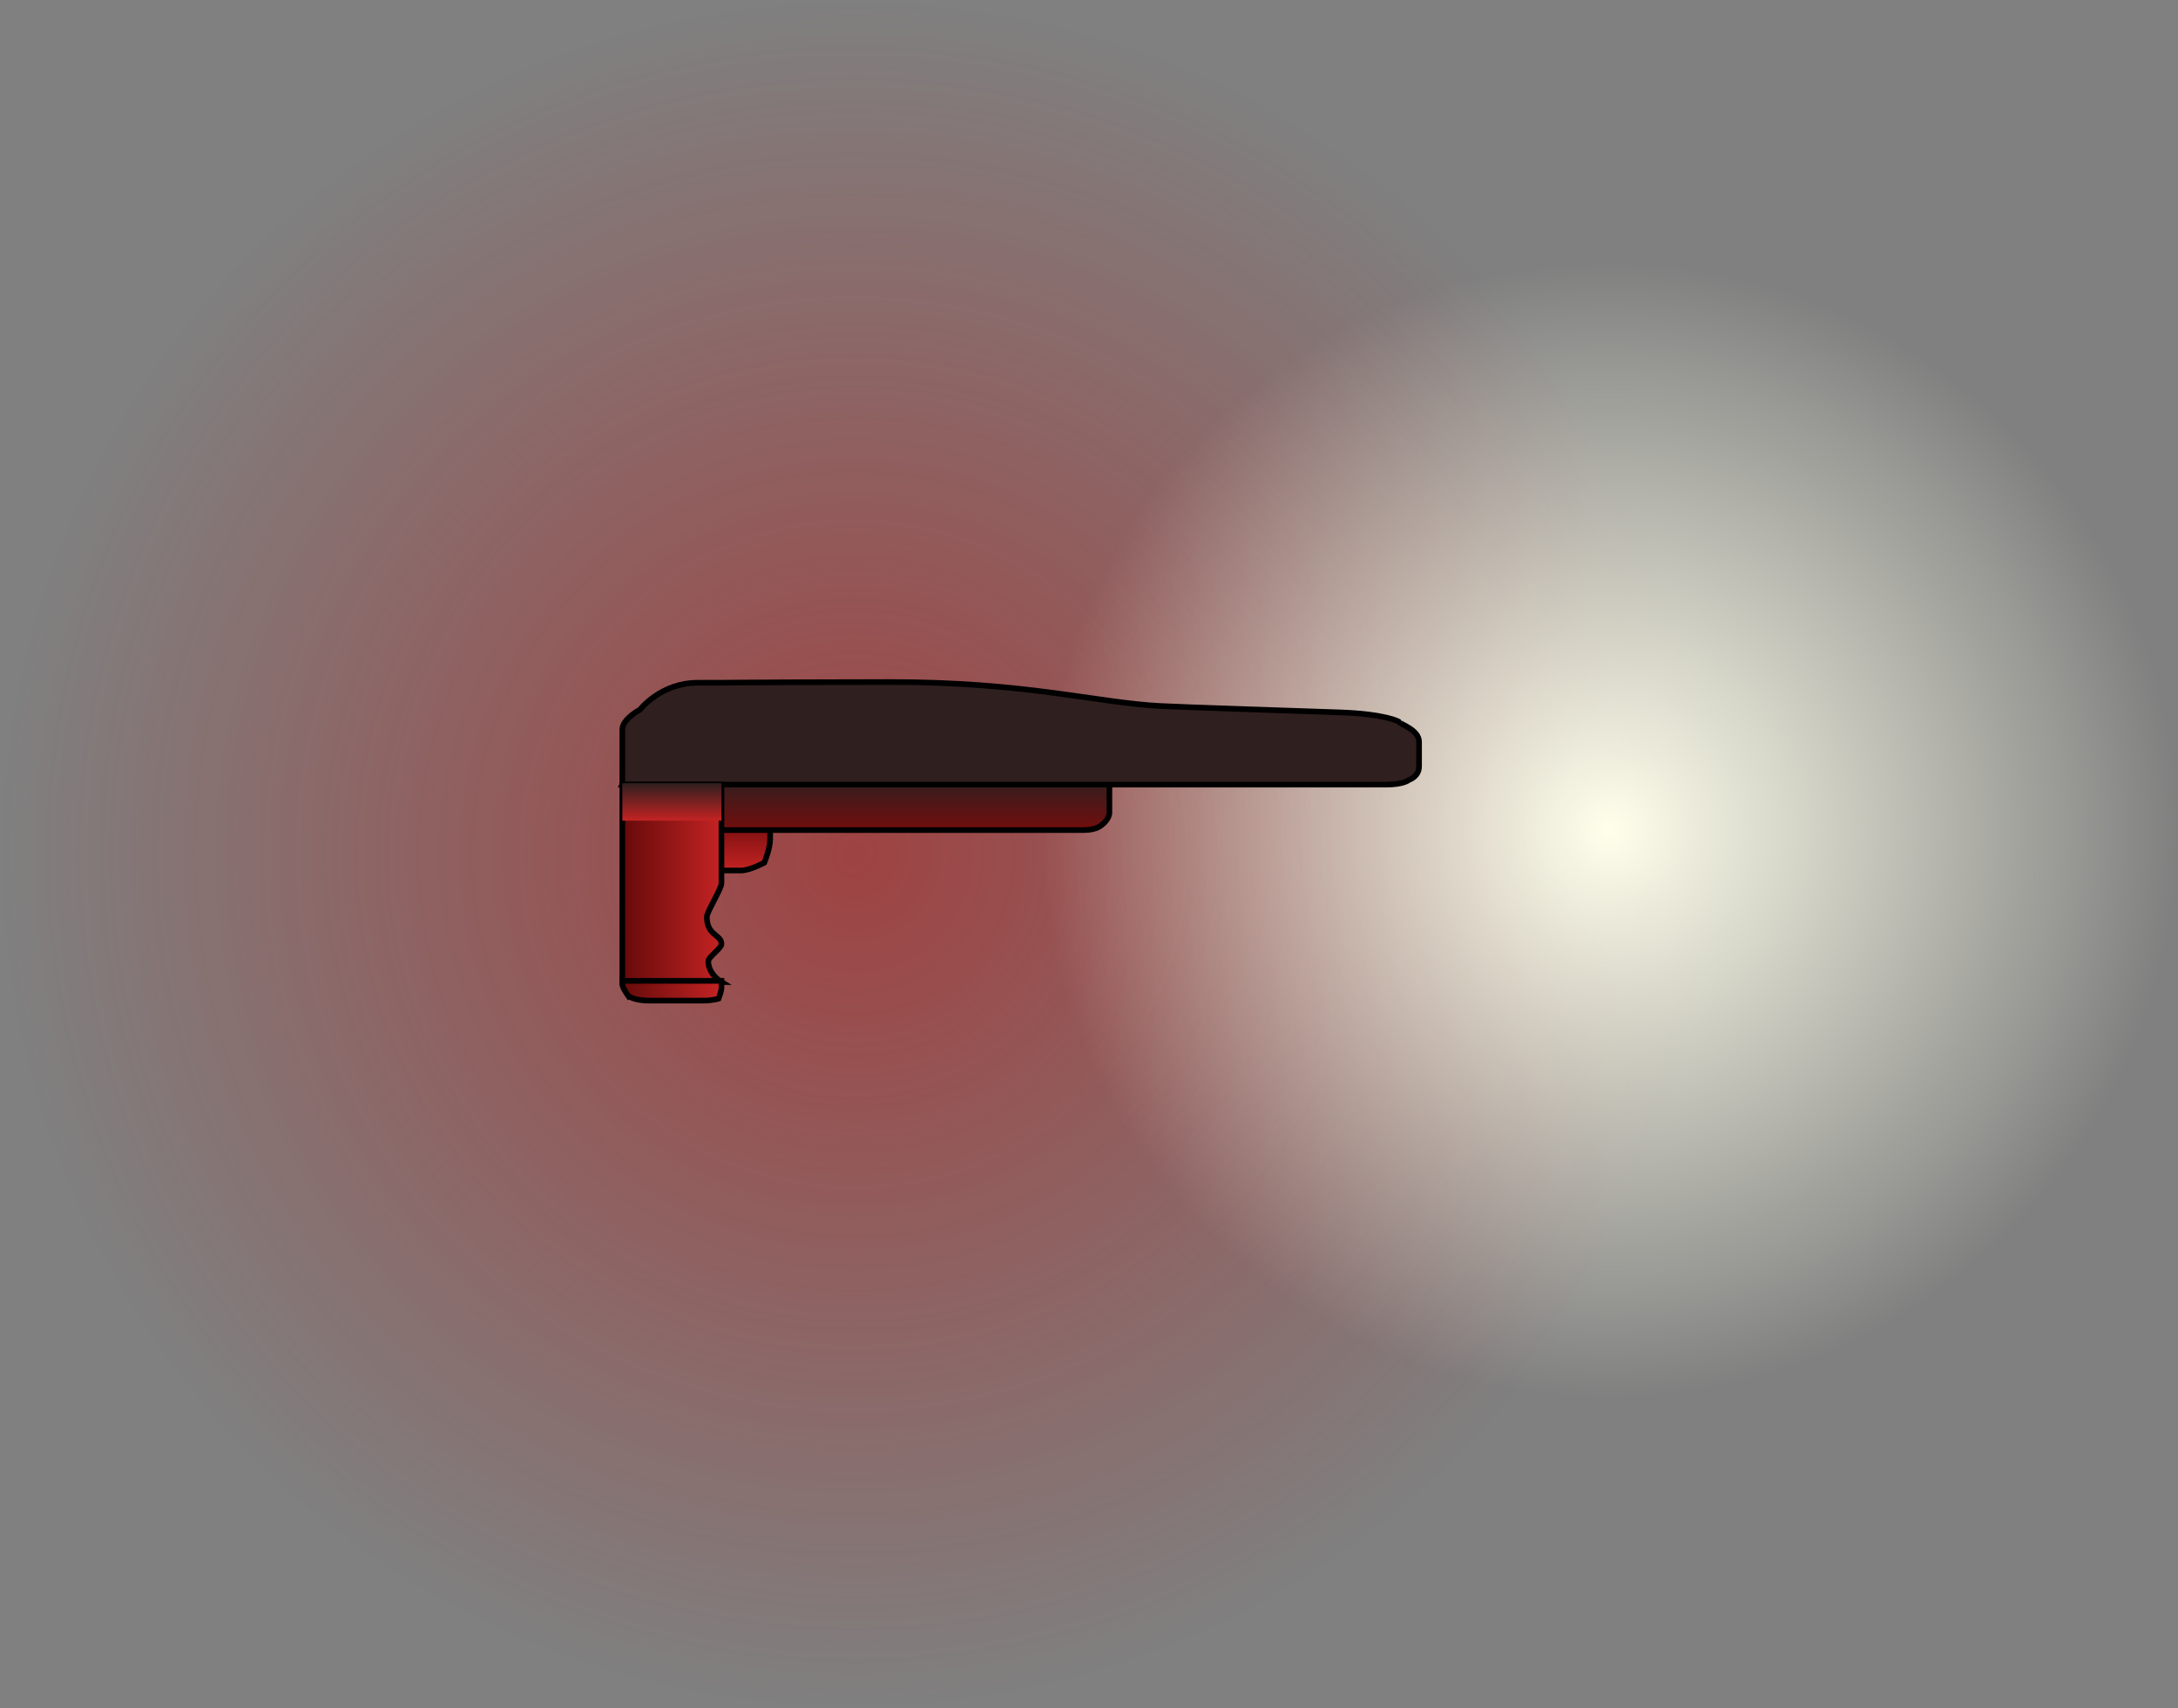 <svg version="1.1" xmlns="http://www.w3.org/2000/svg" xmlns:xlink="http://www.w3.org/1999/xlink" width="385.741" height="302.632" viewBox="0,0,385.741,302.632"><rect x="0" y="0" width="385.741" height="302.632" fill="#808080" stroke="none"/><defs><radialGradient cx="283.096" cy="119.927" r="151.316" gradientUnits="userSpaceOnUse" id="color-1"><stop offset="0" stop-color="#b01e1e" stop-opacity="0.631"/><stop offset="1" stop-color="#b01e1e" stop-opacity="0"/></radialGradient><radialGradient cx="416.8" cy="115.658" r="100.721" gradientUnits="userSpaceOnUse" id="color-2"><stop offset="0" stop-color="#ffffec"/><stop offset="1" stop-color="#ffffec" stop-opacity="0"/></radialGradient><linearGradient x1="263.553" y1="113.767" x2="263.553" y2="122.823" gradientUnits="userSpaceOnUse" id="color-3"><stop offset="0" stop-color="#730d0d"/><stop offset="1" stop-color="#c42323"/></linearGradient><linearGradient x1="293.533" y1="106.603" x2="293.533" y2="115.658" gradientUnits="userSpaceOnUse" id="color-4"><stop offset="0" stop-color="#301f1f"/><stop offset="1" stop-color="#730d0d"/></linearGradient><linearGradient x1="242" y1="125.099" x2="259.556" y2="125.099" gradientUnits="userSpaceOnUse" id="color-5"><stop offset="0" stop-color="#660a0a"/><stop offset="1" stop-color="#c42323"/></linearGradient><linearGradient x1="242" y1="144.123" x2="259.556" y2="144.123" gradientUnits="userSpaceOnUse" id="color-6"><stop offset="0" stop-color="#660a0a"/><stop offset="1" stop-color="#c42323"/></linearGradient><linearGradient x1="250.778" y1="107.353" x2="250.778" y2="113.999" gradientUnits="userSpaceOnUse" id="color-7"><stop offset="0" stop-color="#301f1f"/><stop offset="1" stop-color="#c42323"/></linearGradient></defs><g transform="translate(-131.78,31.389)"><g data-paper-data="{&quot;isPaintingLayer&quot;:true}" fill-rule="nonzero" stroke-linecap="butt" stroke-linejoin="miter" stroke-miterlimit="10" stroke-dasharray="" stroke-dashoffset="0" style="mix-blend-mode: normal"><path d="M131.78,119.927c0,-83.569 67.746,-151.316 151.316,-151.316c83.569,0 151.316,67.746 151.316,151.316c0,83.569 -67.746,151.316 -151.316,151.316c-83.569,0 -151.316,-67.746 -151.316,-151.316z" fill="url(#color-1)" stroke="none" stroke-width="0"/><path d="M316.08,115.658c0,-55.626 45.094,-100.721 100.721,-100.721c55.626,0 100.721,45.094 100.721,100.721c0,55.626 -45.094,100.721 -100.721,100.721c-55.626,0 -100.721,-45.094 -100.721,-100.721z" fill="url(#color-2)" stroke="none" stroke-width="0"/><path d="M258.929,122.823v-9.055h9.249c0,0 0,2.235 0,3.547c0,1.635 -1.036,4.125 -1.036,4.125c0,0 -2.532,1.383 -4.156,1.383c-1.436,0 -4.057,0 -4.057,0z" fill="url(#color-3)" stroke="#000000" stroke-width="1"/><path d="M258.802,106.603h69.461c0,0 0,4.283 0,5.947c0,1.203 -1.295,2.148 -1.295,2.148c0,0 -0.839,0.961 -3.223,0.961c-9.036,0 -64.942,0 -64.942,0z" fill="url(#color-4)" stroke="#000000" stroke-width="1"/><path d="M242,107.608c0,0 0,-7.074 0,-9.76c0,-1.887 3.126,-3.52 3.126,-3.52c0,0 3.646,-4.766 10.217,-4.766c8.991,0 2.437,-0.068 33.691,-0.128c24.484,-0.047 36.983,3.671 48.23,4.244c4.836,0.247 20.291,0.725 31.93,1.137c7.817,0.277 10.439,1.607 10.439,1.734c0,0.295 3.473,1.315 3.473,3.466c0,1.708 0,3.446 0,4.333c0,1.866 -1.736,2.394 -1.736,2.394c0,0 -0.893,0.867 -4.129,0.867c-15.54,0 -135.241,0 -135.241,0z" fill="#301f1f" stroke="#000000" stroke-width="1"/><path d="M242,142.59v-34.981h17.556c0,0 0,9.296 0,17.51c0,0.893 -2.591,5.059 -2.591,5.913c0,3.392 2.591,3.087 2.591,4.818c0,0.782 -2.332,2.267 -2.332,3.066c0,2.287 2.332,3.673 2.332,3.673z" fill="url(#color-5)" stroke="#000000" stroke-width="1"/><path d="M243.058,145.055c0,0 -1.058,-1.463 -1.058,-2.071c0,-0.28 0,-0.614 0,-0.614h17.556c0,0 0,0.752 0,1.222c0,0.643 -0.513,1.935 -0.513,1.935c0,0 -1.191,0.347 -2.612,0.347c-1.737,0 -6.162,0 -9.657,0c-2.654,0 -3.715,-0.82 -3.715,-0.82z" fill="url(#color-6)" stroke="#000000" stroke-width="1"/><path d="M242,113.999v-6.647h17.556v6.647z" fill="url(#color-7)" stroke="none" stroke-width="0"/></g></g></svg>